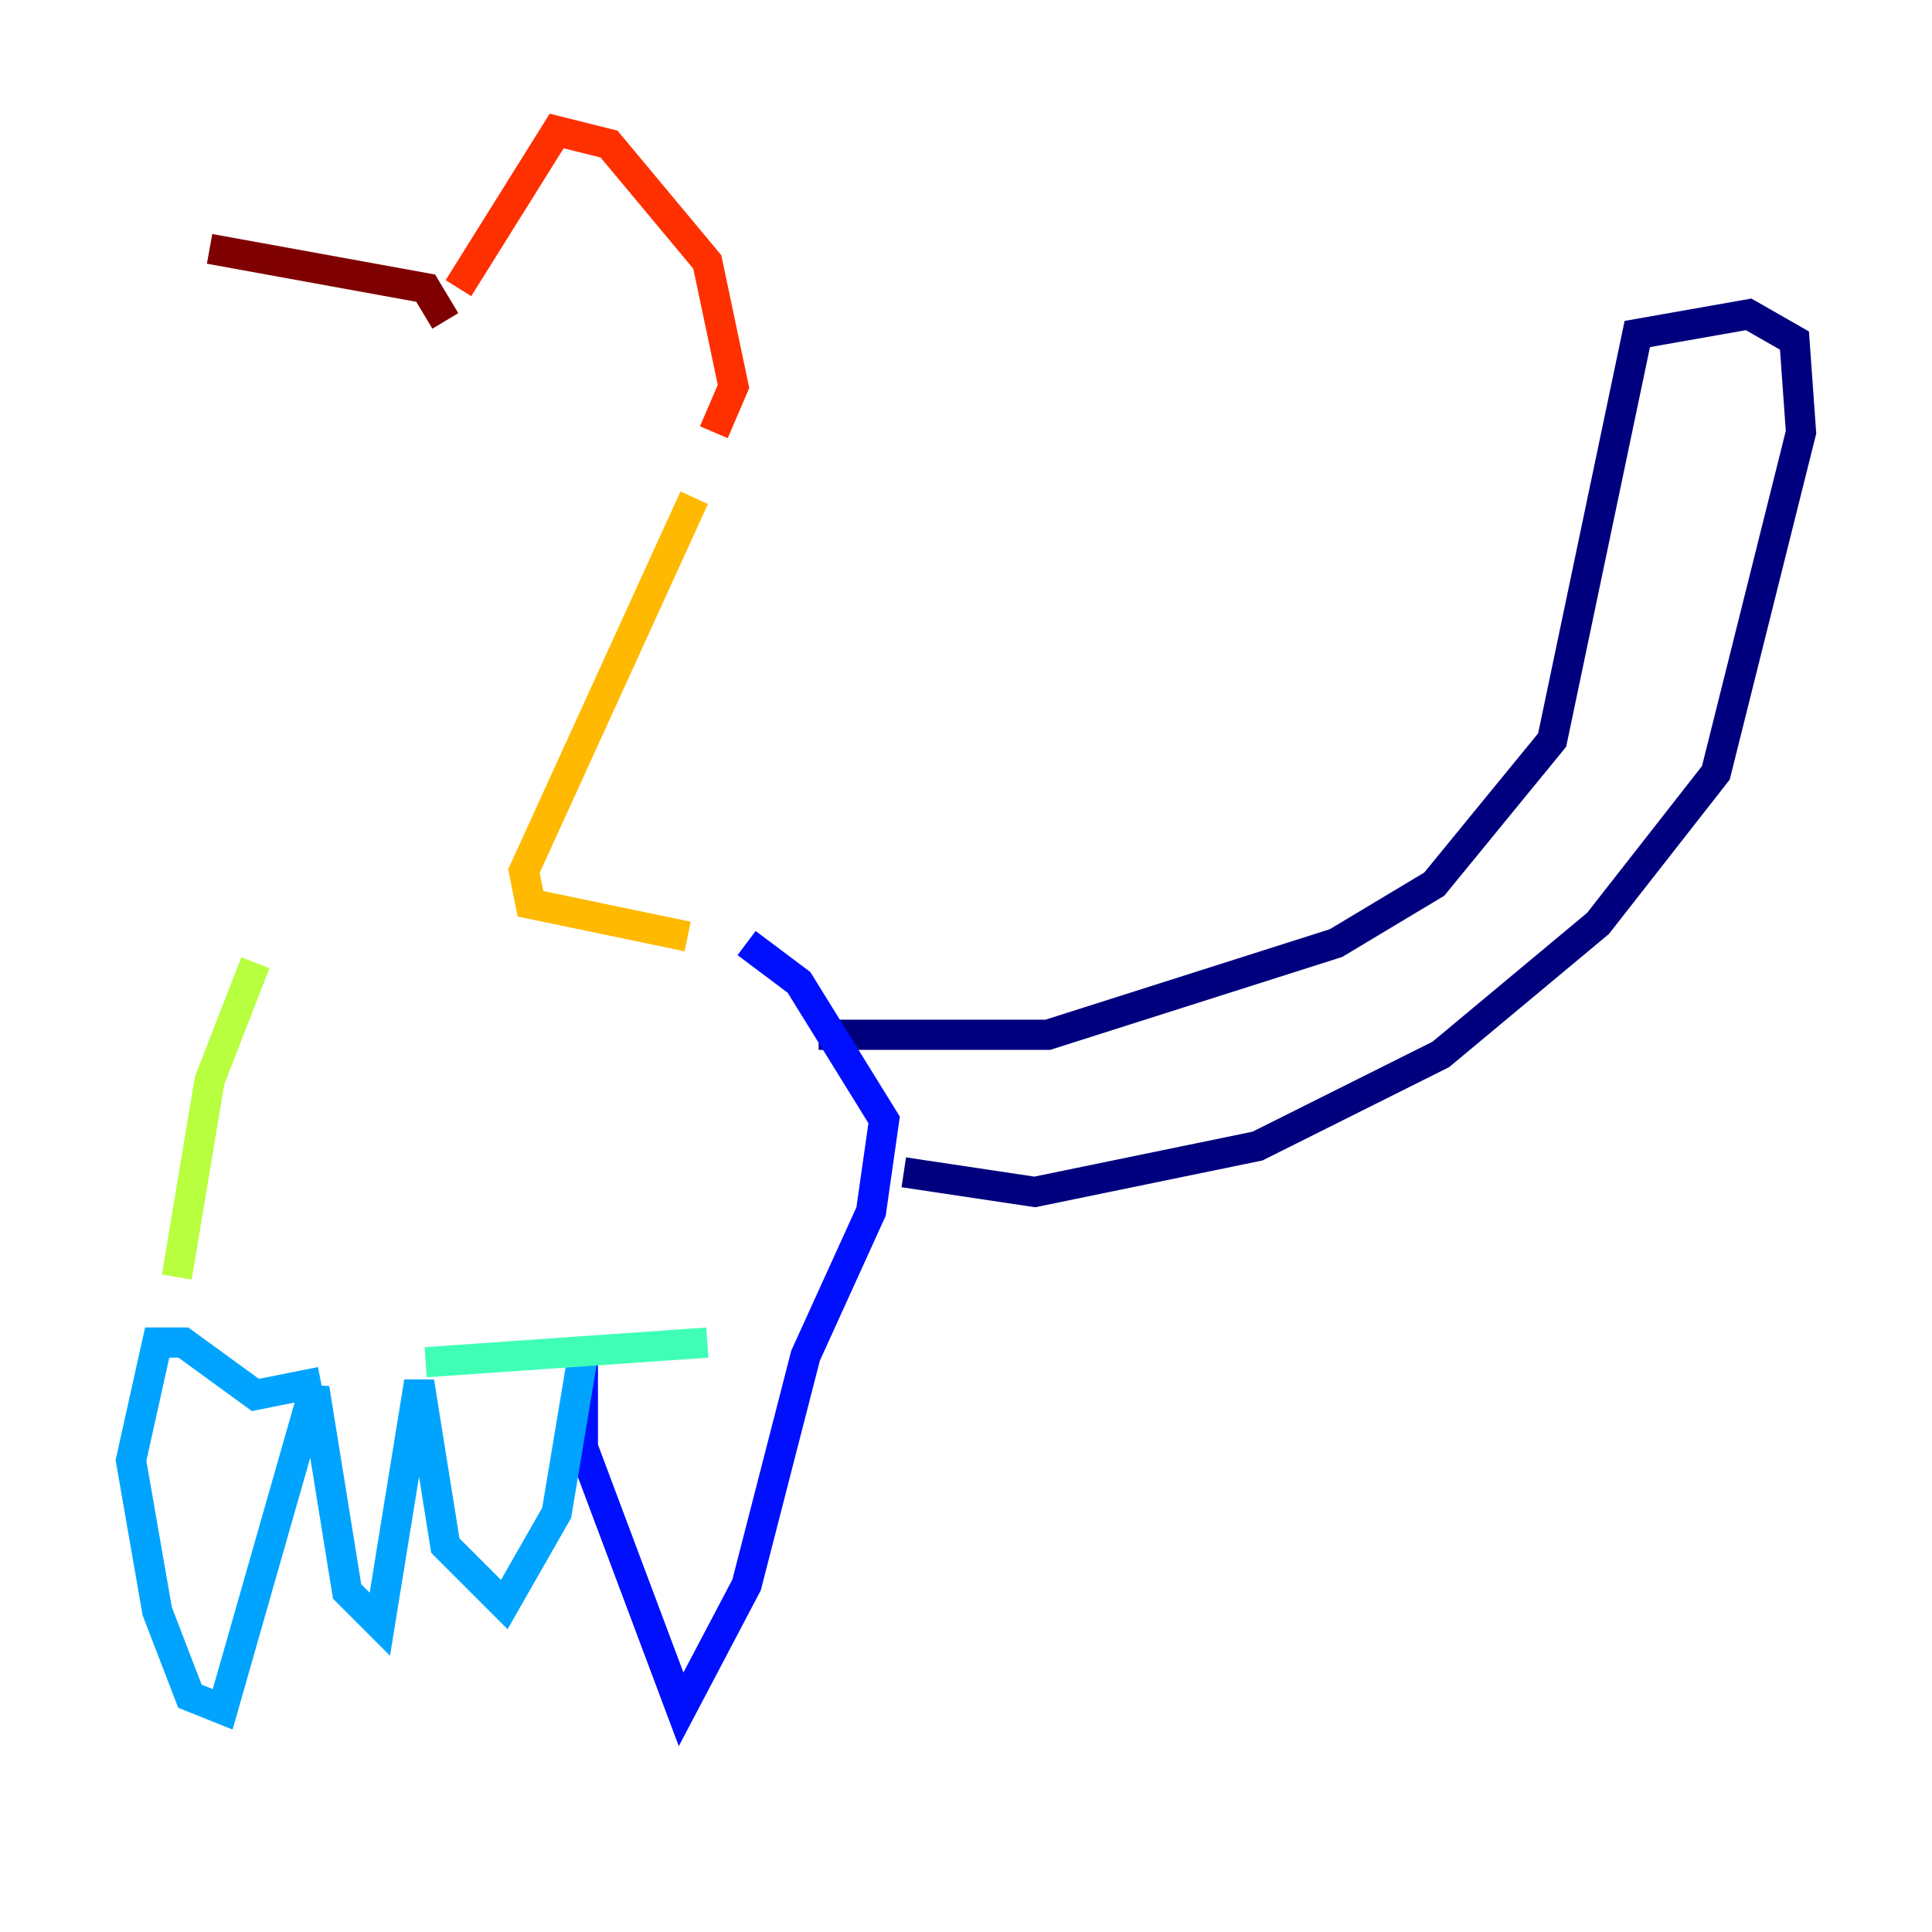 <?xml version="1.0" encoding="utf-8" ?>
<svg baseProfile="tiny" height="128" version="1.2" viewBox="0,0,128,128" width="128" xmlns="http://www.w3.org/2000/svg" xmlns:ev="http://www.w3.org/2001/xml-events" xmlns:xlink="http://www.w3.org/1999/xlink"><defs /><polyline fill="none" points="54.237,68.556 69.424,68.556 88.515,62.481 95.024,58.576 102.834,49.031 108.475,22.129 115.851,20.827 118.888,22.563 119.322,28.637 113.681,51.2 105.871,61.18 95.458,69.858 83.308,75.932 68.556,78.969 59.878,77.668" stroke="#00007f" stroke-width="2" /><polyline fill="none" points="49.464,62.481 52.936,65.085 58.576,74.197 57.709,80.271 53.37,89.817 49.464,105.003 45.125,113.248 38.617,95.891 38.617,89.817" stroke="#0010ff" stroke-width="2" /><polyline fill="none" points="38.617,89.817 36.881,100.231 33.41,106.305 29.505,102.4 27.77,91.552 25.166,107.607 22.997,105.437 20.827,91.986 14.752,113.248 12.583,112.38 10.414,106.739 8.678,96.759 10.414,88.949 12.149,88.949 16.922,92.42 21.261,91.552" stroke="#00a4ff" stroke-width="2" /><polyline fill="none" points="28.203,90.251 46.861,88.949" stroke="#3fffb7" stroke-width="2" /><polyline fill="none" points="11.715,84.61 13.885,71.593 16.922,63.783" stroke="#b7ff3f" stroke-width="2" /><polyline fill="none" points="45.559,62.047 35.146,59.878 34.712,57.709 45.993,32.976" stroke="#ffb900" stroke-width="2" /><polyline fill="none" points="30.373,19.091 36.881,8.678 40.352,9.546 46.861,17.356 48.597,25.6 47.295,28.637" stroke="#ff3000" stroke-width="2" /><polyline fill="none" points="29.505,21.261 28.203,19.091 13.885,16.488" stroke="#7f0000" stroke-width="2" /></svg>